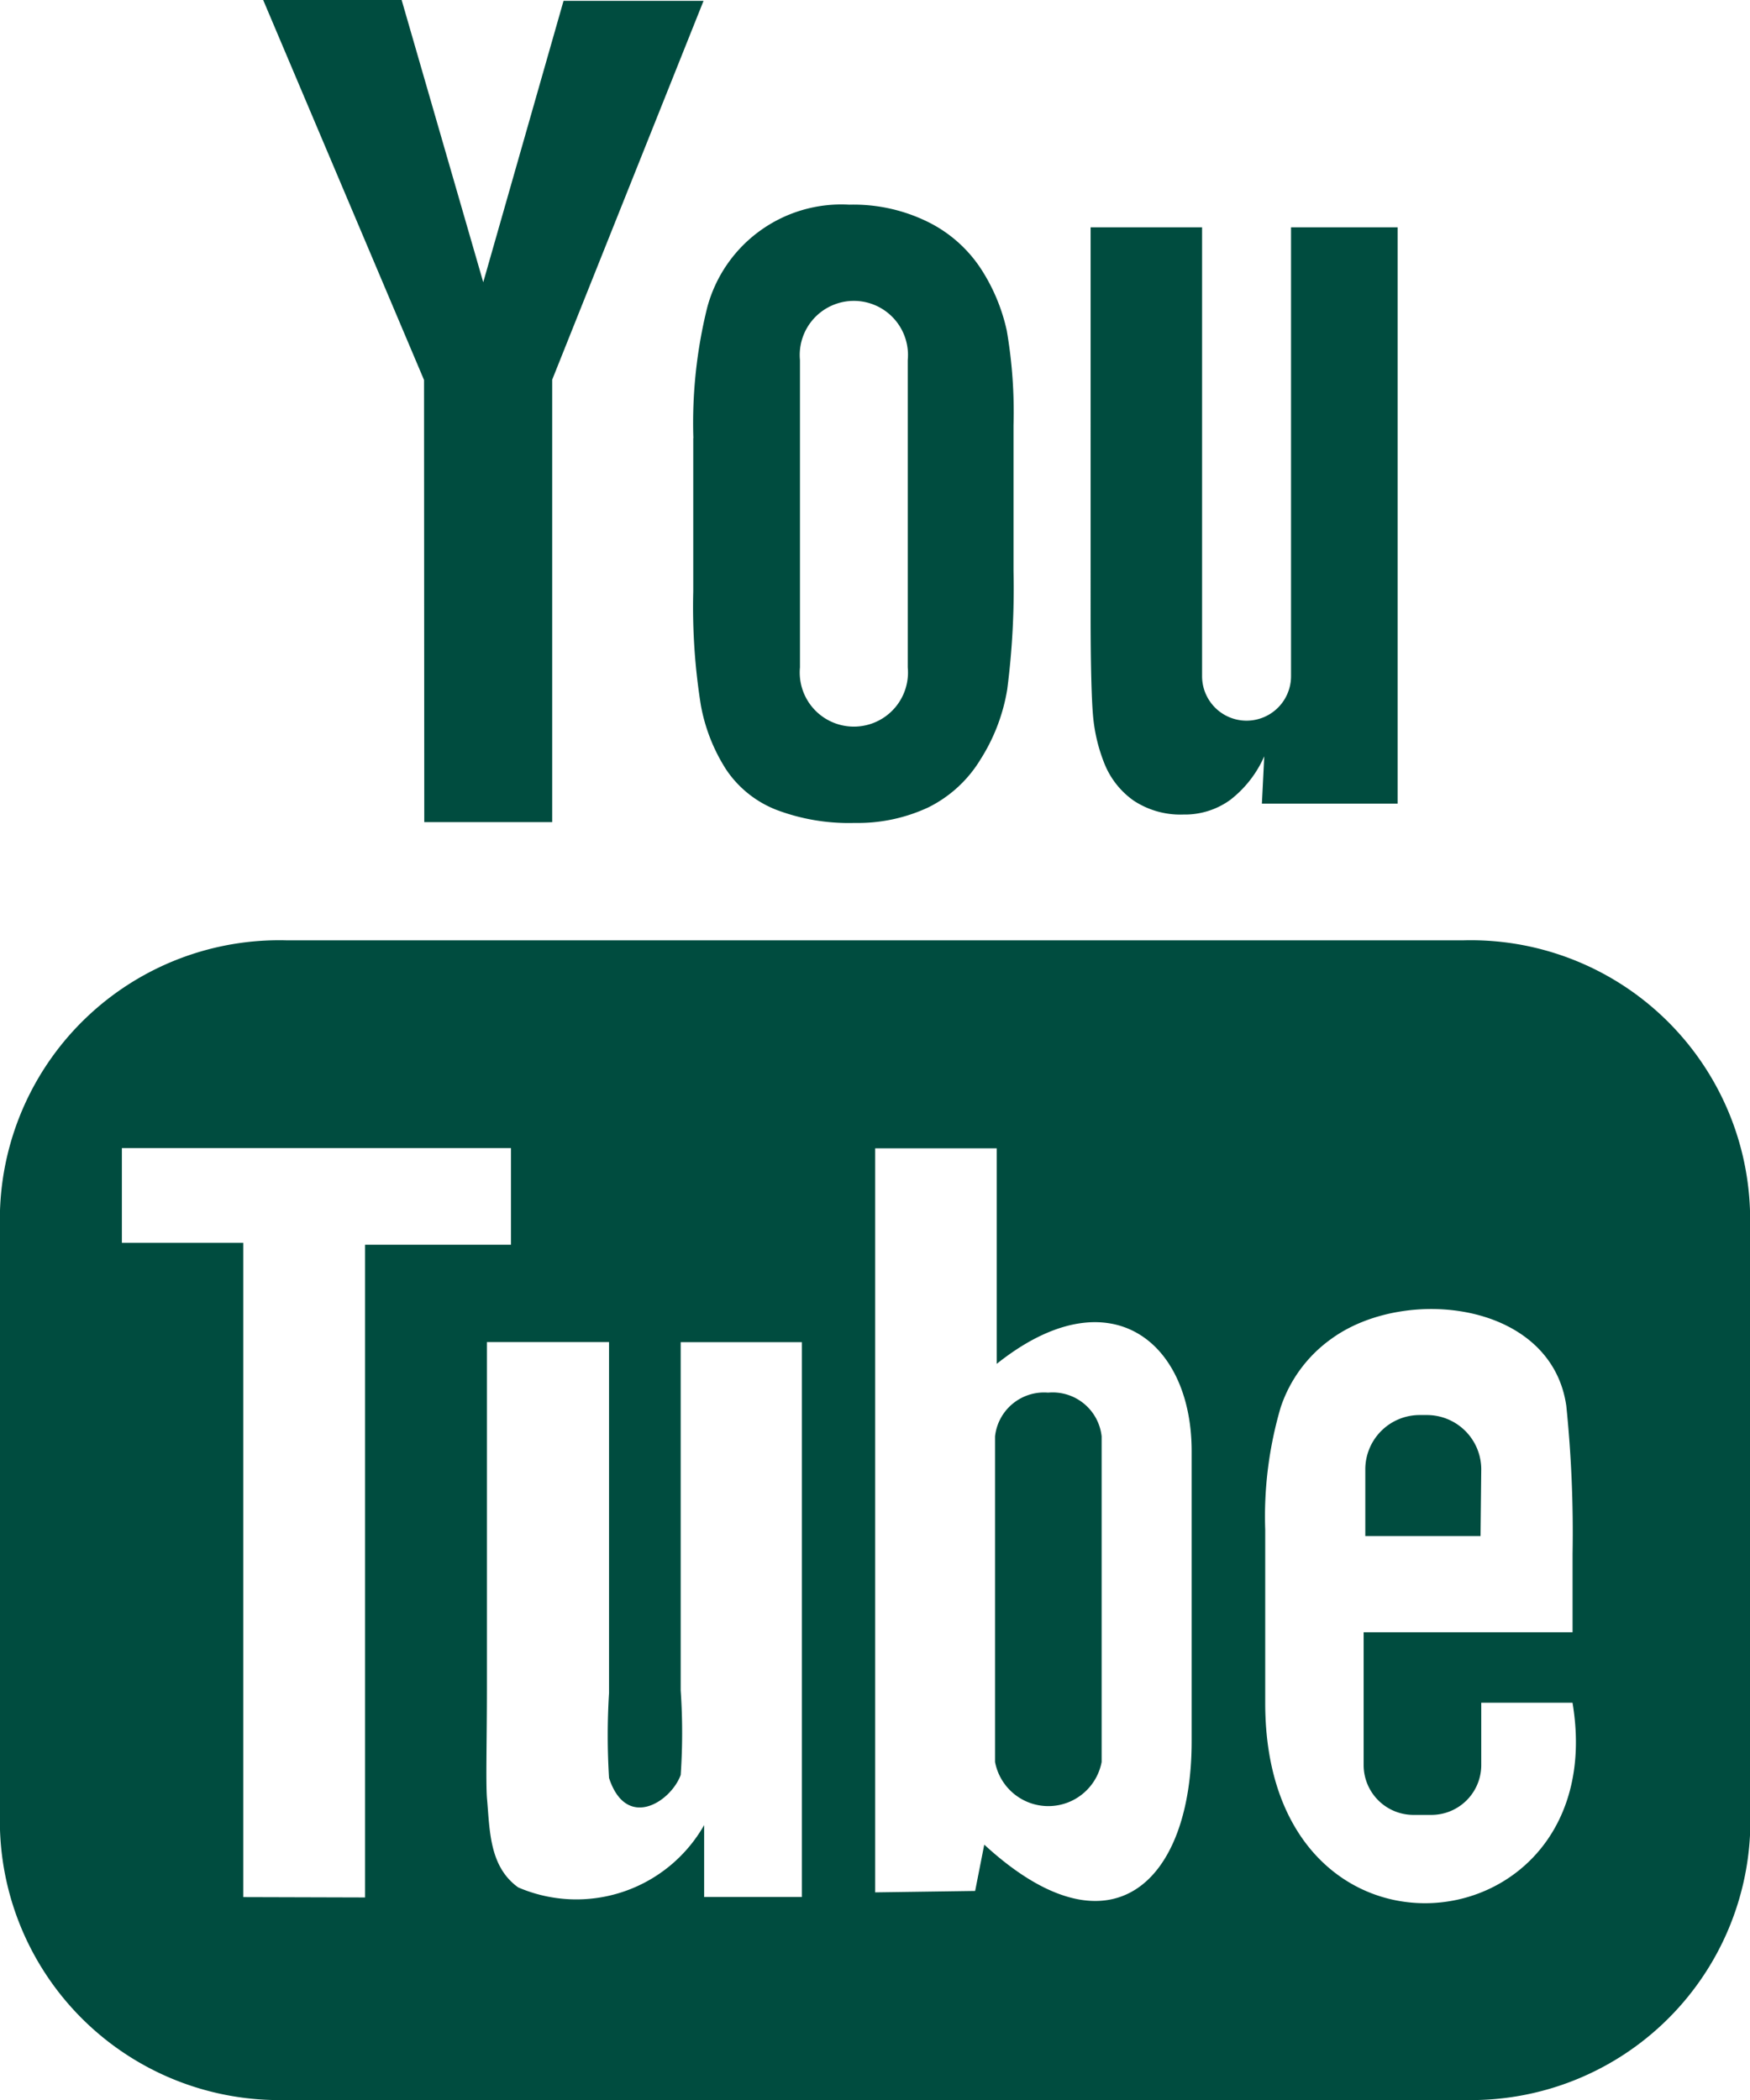 <svg xmlns="http://www.w3.org/2000/svg" width="14.775" height="17.73" viewBox="0 0 14.775 17.73"><defs><style>.a{fill:#004c3f;}</style></defs><path class="a" d="M20,12.969h-.973l0-.565a.459.459,0,0,1,.458-.457h.062a.459.459,0,0,1,.459.457Zm-3.65-1.211a.416.416,0,0,0-.449.369v2.749a.458.458,0,0,0,.9,0V12.127A.416.416,0,0,0,16.348,11.758Zm5.927-1.538v5.229a2.359,2.359,0,0,1-2.417,2.281H9.917A2.359,2.359,0,0,1,7.5,15.449V10.22A2.359,2.359,0,0,1,9.917,7.939h9.94A2.359,2.359,0,0,1,22.275,10.22Zm-11.695,5.8V10.509h1.232V9.693l-3.285,0v.8l1.025,0v5.524Zm3.694-4.688H13.247v2.941a5.213,5.213,0,0,1,0,.713c-.084.228-.459.47-.605.025a5.853,5.853,0,0,1,0-.718l0-2.962H11.611l0,2.915c0,.447-.01.78,0,.932.025.267.016.579.264.757a1.241,1.241,0,0,0,1.57-.526l0,.607h.825V11.329ZM17.561,14.7l0-2.448c0-.933-.7-1.492-1.646-.737l0-1.82-1.026,0,0,6.282.844-.012.077-.391C16.884,16.562,17.562,15.884,17.561,14.7Zm3.215-.324-.77,0c0,.031,0,.066,0,.1v.43a.421.421,0,0,1-.421.417h-.151a.421.421,0,0,1-.421-.417V13.781h1.764v-.664a10.474,10.474,0,0,0-.053-1.248c-.126-.877-1.358-1.017-1.98-.568a1.16,1.16,0,0,0-.431.58,3.266,3.266,0,0,0-.131,1.035v1.46C18.18,16.8,21.128,16.46,20.776,14.373ZM16.825,6.448a.7.7,0,0,0,.247.312.716.716,0,0,0,.42.117.654.654,0,0,0,.394-.123.944.944,0,0,0,.288-.369l-.02.4H19.3V1.919h-.9v3.79a.375.375,0,0,1-.751,0V1.919h-.941V5.2c0,.418.008.7.02.839A1.412,1.412,0,0,0,16.825,6.448ZM13.354,3.7a4.053,4.053,0,0,1,.116-1.1,1.172,1.172,0,0,1,1.2-.872,1.42,1.42,0,0,1,.681.154,1.135,1.135,0,0,1,.439.4A1.576,1.576,0,0,1,16,2.791a4.044,4.044,0,0,1,.057.8V4.82a6.667,6.667,0,0,1-.053,1,1.577,1.577,0,0,1-.226.592,1.07,1.07,0,0,1-.441.405,1.406,1.406,0,0,1-.621.131,1.726,1.726,0,0,1-.662-.111.909.909,0,0,1-.422-.338,1.5,1.5,0,0,1-.215-.546,5.262,5.262,0,0,1-.064-.96V3.7Zm.9,1.935a.457.457,0,1,0,.91,0V3.04a.457.457,0,1,0-.91,0ZM11.082,6.941h1.08V3.206L13.44.007H12.258L11.58,2.383,10.891,0H9.722L11.08,3.208Z" transform="translate(-7.5)"/></svg>